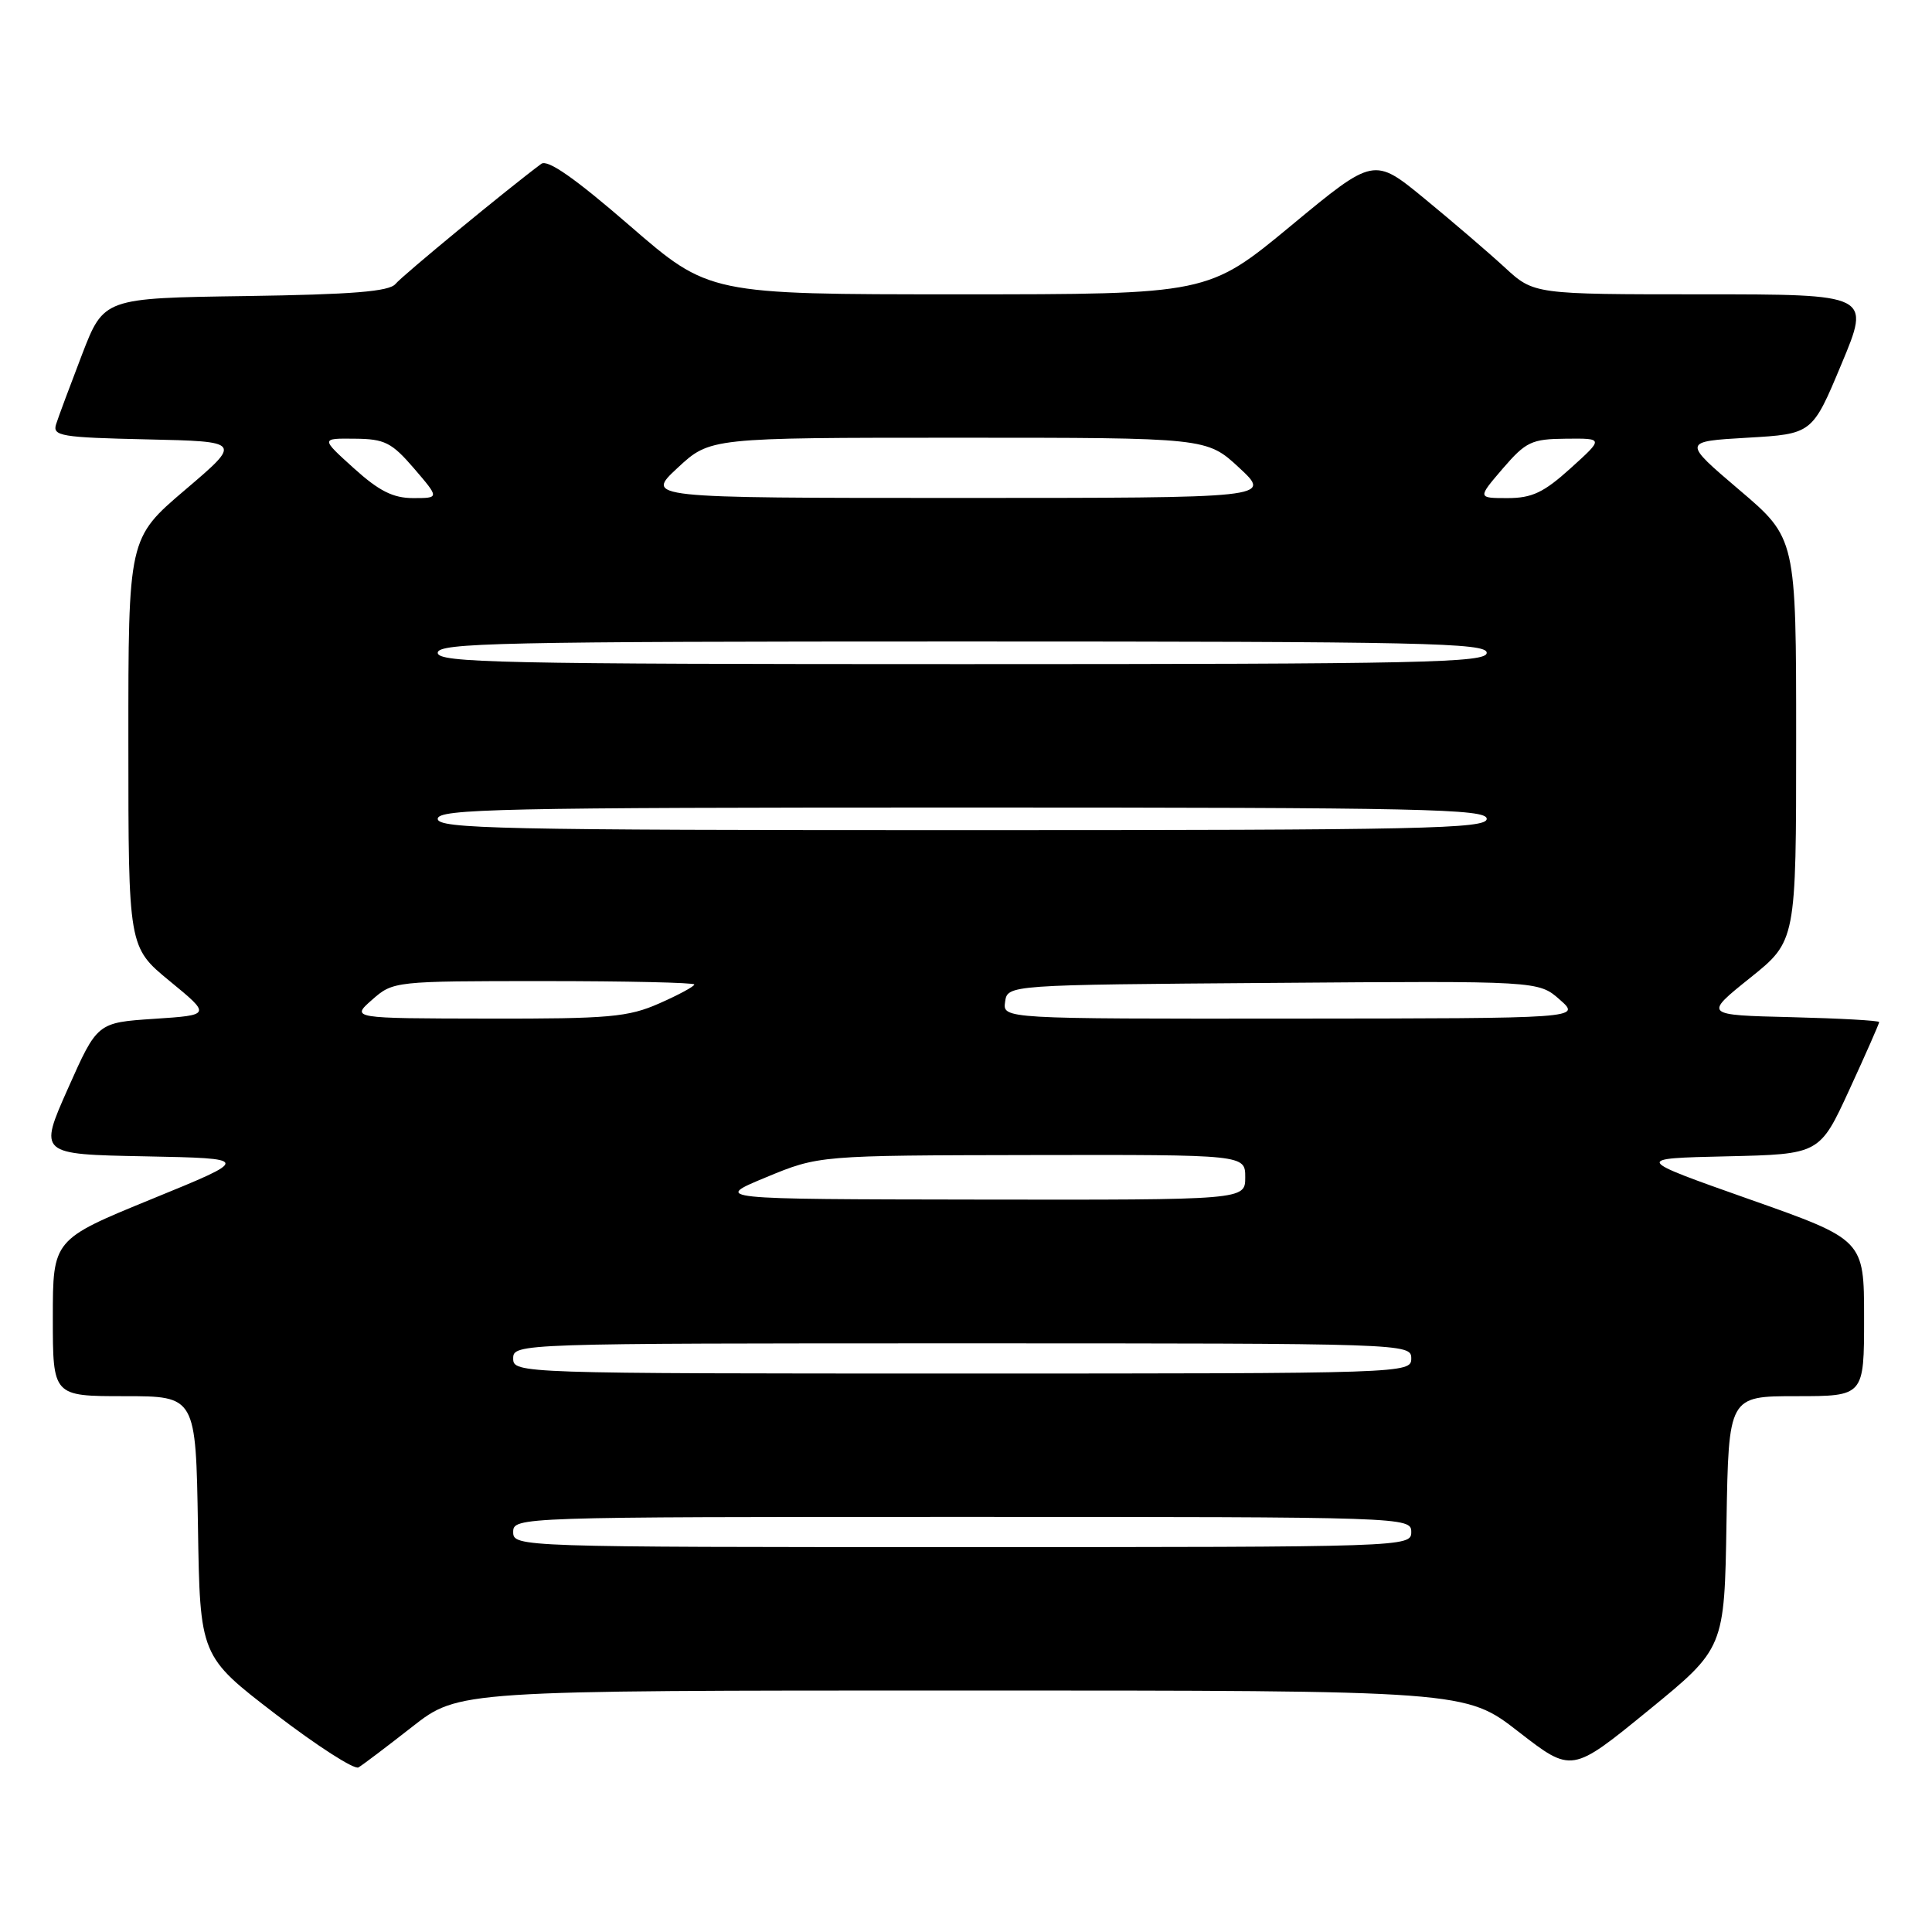 <?xml version="1.0" encoding="UTF-8" standalone="no"?>
<!DOCTYPE svg PUBLIC "-//W3C//DTD SVG 1.1//EN" "http://www.w3.org/Graphics/SVG/1.1/DTD/svg11.dtd" >
<svg xmlns="http://www.w3.org/2000/svg" xmlns:xlink="http://www.w3.org/1999/xlink" version="1.1" viewBox="0 0 256 256">
 <g >
 <path fill="currentColor"
d=" M 54.63 228.80 C 60.77 224.00 60.77 224.00 127.48 224.00 C 194.19 224.00 194.19 224.00 201.22 229.47 C 208.26 234.93 208.26 234.93 218.38 226.67 C 228.50 218.41 228.50 218.41 228.77 201.70 C 229.05 185.00 229.05 185.00 238.02 185.00 C 247.00 185.00 247.00 185.00 247.00 174.64 C 247.00 164.27 247.00 164.27 231.75 158.89 C 216.50 153.50 216.50 153.50 228.81 153.22 C 241.12 152.94 241.12 152.94 245.06 144.37 C 247.23 139.66 249.00 135.63 249.00 135.43 C 249.00 135.23 243.77 134.94 237.38 134.78 C 225.76 134.50 225.76 134.50 231.88 129.59 C 238.00 124.69 238.00 124.69 238.00 98.00 C 238.00 71.32 238.00 71.32 230.46 64.91 C 222.93 58.50 222.93 58.50 231.53 58.00 C 240.14 57.50 240.14 57.50 244.00 48.25 C 247.87 39.00 247.87 39.00 225.56 39.00 C 203.25 39.00 203.25 39.00 199.38 35.43 C 197.24 33.46 192.47 29.37 188.77 26.33 C 182.05 20.81 182.05 20.81 171.06 29.91 C 160.07 39.00 160.07 39.00 127.00 39.00 C 93.94 39.00 93.94 39.00 83.44 29.90 C 76.19 23.62 72.57 21.08 71.72 21.71 C 67.27 25.02 53.31 36.52 52.41 37.62 C 51.58 38.63 46.72 39.02 32.53 39.23 C 13.75 39.50 13.75 39.50 10.86 47.00 C 9.28 51.12 7.73 55.27 7.43 56.22 C 6.94 57.77 8.09 57.97 19.47 58.22 C 32.06 58.50 32.06 58.50 24.53 64.91 C 17.00 71.32 17.00 71.32 17.01 98.41 C 17.01 125.50 17.01 125.50 22.49 130.00 C 27.97 134.50 27.97 134.50 20.43 135.00 C 12.89 135.50 12.89 135.50 9.01 144.22 C 5.13 152.95 5.13 152.95 19.20 153.22 C 33.27 153.50 33.27 153.50 20.13 158.87 C 7.00 164.24 7.00 164.24 7.00 174.62 C 7.00 185.00 7.00 185.00 16.48 185.00 C 25.95 185.00 25.95 185.00 26.23 202.22 C 26.50 219.45 26.50 219.45 36.50 227.12 C 42.00 231.33 46.95 234.52 47.50 234.19 C 48.05 233.87 51.26 231.44 54.63 228.80 Z  M 68.00 203.00 C 68.00 201.02 68.67 201.00 127.50 201.00 C 186.33 201.00 187.00 201.02 187.00 203.00 C 187.00 204.98 186.33 205.00 127.50 205.00 C 68.67 205.00 68.00 204.98 68.00 203.00 Z  M 68.00 180.00 C 68.00 178.02 68.67 178.00 127.50 178.00 C 186.33 178.00 187.00 178.02 187.00 180.00 C 187.00 181.98 186.33 182.00 127.50 182.00 C 68.67 182.00 68.00 181.98 68.00 180.00 Z  M 101.50 156.00 C 108.50 153.10 108.50 153.10 136.75 153.05 C 165.00 153.00 165.00 153.00 165.00 156.00 C 165.00 159.00 165.00 159.00 129.75 158.95 C 94.50 158.90 94.50 158.90 101.50 156.00 Z  M 49.31 132.47 C 52.09 130.02 52.27 130.00 72.06 130.00 C 83.03 130.00 92.00 130.20 92.00 130.45 C 92.00 130.70 89.92 131.83 87.37 132.95 C 83.25 134.77 80.75 135.00 64.62 134.97 C 46.50 134.94 46.50 134.94 49.31 132.47 Z  M 133.18 132.75 C 133.50 130.50 133.50 130.50 168.68 130.24 C 203.86 129.97 203.86 129.97 206.68 132.46 C 209.50 134.94 209.50 134.94 171.18 134.97 C 132.86 135.00 132.86 135.00 133.18 132.75 Z  M 58.00 108.50 C 58.00 107.18 66.39 107.00 127.50 107.00 C 188.61 107.00 197.00 107.18 197.00 108.50 C 197.00 109.82 188.61 110.00 127.50 110.00 C 66.39 110.00 58.00 109.82 58.00 108.50 Z  M 58.00 86.50 C 58.00 85.18 66.39 85.00 127.50 85.00 C 188.61 85.00 197.00 85.18 197.00 86.50 C 197.00 87.82 188.61 88.00 127.50 88.00 C 66.39 88.00 58.00 87.82 58.00 86.50 Z  M 46.88 62.04 C 42.50 58.08 42.50 58.08 47.00 58.13 C 50.97 58.16 51.90 58.63 54.87 62.08 C 58.23 66.00 58.23 66.00 54.74 66.00 C 52.09 66.00 50.22 65.06 46.88 62.04 Z  M 89.79 61.99 C 94.09 58.00 94.09 58.00 127.00 58.00 C 159.91 58.00 159.91 58.00 164.21 61.99 C 168.50 65.98 168.50 65.98 127.00 65.98 C 85.50 65.98 85.50 65.98 89.79 61.99 Z  M 199.13 62.08 C 202.20 58.52 202.95 58.17 207.50 58.13 C 212.50 58.08 212.50 58.08 208.12 62.04 C 204.56 65.26 203.00 66.00 199.76 66.00 C 195.77 66.00 195.77 66.00 199.13 62.08 Z "/>
</g>
</svg>
